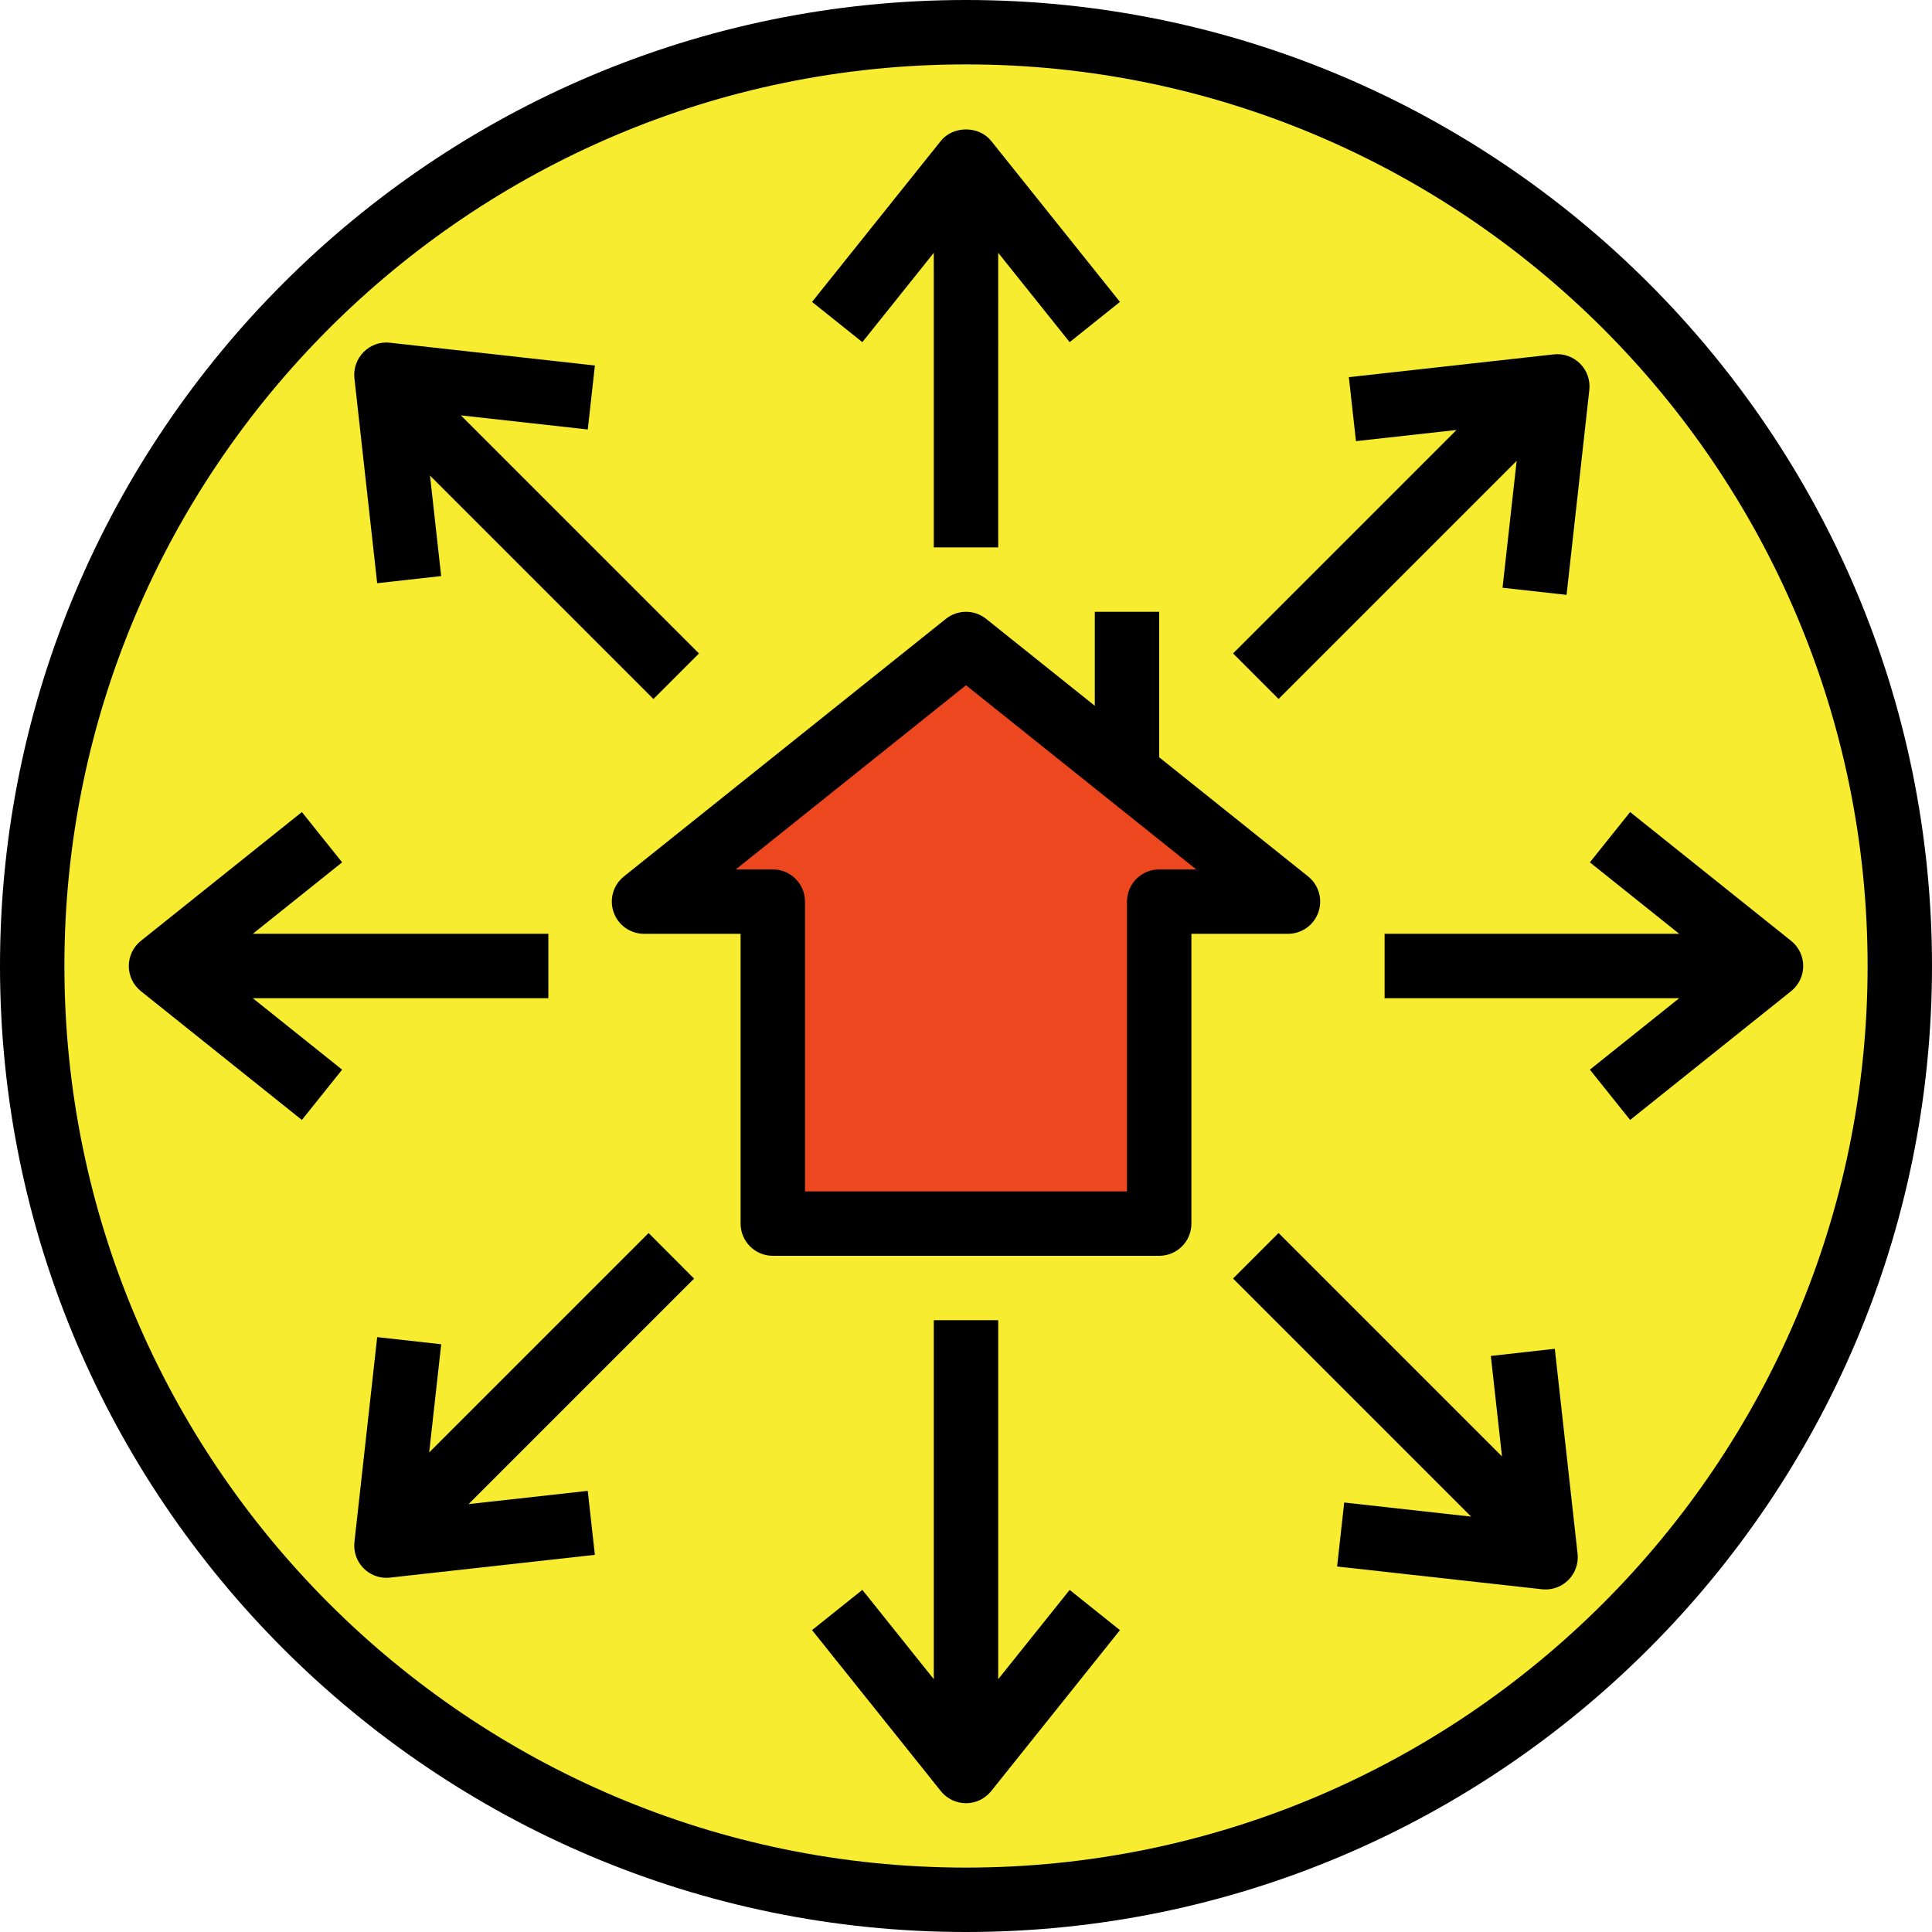 <?xml version="1.0" encoding="iso-8859-1"?>
<!-- Generator: Adobe Illustrator 19.0.0, SVG Export Plug-In . SVG Version: 6.00 Build 0)  -->
<svg version="1.1" id="Capa_1" xmlns="http://www.w3.org/2000/svg" xmlns:xlink="http://www.w3.org/1999/xlink" x="0px" y="0px"
	 viewBox="0 0 480 480" style="enable-background:new 0 0 480 480;" xml:space="preserve">
<circle style="fill:#F7EC2F;" cx="240" cy="240" r="232"/>
<path style="fill:#ED4720;" d="M240,160l-80,64h32v80h96v-80h32L240,160z"/>
<path d="M240,0C107.664,0,0,107.664,0,240s107.664,240,240,240s240-107.664,240-240S372.336,0,240,0z M240,464
	C116.488,464,16,363.512,16,240S116.488,16,240,16s224,100.488,224,224S363.512,464,240,464z"/>
<path d="M327.544,226.648c1.128-3.208,0.104-6.776-2.544-8.896l-37-29.6V152h-16v23.352l-27-21.6c-2.92-2.336-7.08-2.336-10,0
	l-80,64c-2.648,2.12-3.672,5.688-2.544,8.896S156.6,232,160,232h24v72c0,4.416,3.576,8,8,8h96c4.424,0,8-3.584,8-8v-72h24
	C323.4,232,326.424,229.856,327.544,226.648z M280,224v72h-80v-72c0-4.416-3.576-8-8-8h-9.192L240,170.248L297.192,216H288
	C283.576,216,280,219.584,280,224L280,224z"/>
<path d="M317.656,173.656l59.152-59.152l-3.504,31.52l15.904,1.768l5.656-50.912c0.264-2.416-0.576-4.824-2.296-6.536
	c-1.72-1.72-4.136-2.584-6.536-2.296l-50.912,5.656l1.768,15.896l24.976-2.776l-55.512,55.512L317.656,173.656z"/>
<path d="M161.144,306.344l-54.52,54.52l2.992-26.888l-15.904-1.768l-5.656,50.912c-0.264,2.416,0.576,4.824,2.296,6.536
	C91.848,391.168,93.888,392,96,392c0.296,0,0.584-0.016,0.88-0.048l50.912-5.656l-1.768-15.896l-29.608,3.288l56.024-56.024
	L161.144,306.344z"/>
<path d="M136.232,248v-16H62.808L85,214.248l-10-12.496l-40,32c-1.896,1.52-3,3.816-3,6.248s1.104,4.728,3,6.248l40,32l10-12.496
	L62.808,248L136.232,248z"/>
<path d="M248,417.192V328h-16v89.192L214.248,395l-12.496,9.992l32,40c1.52,1.904,3.816,3.008,6.248,3.008s4.728-1.104,6.248-3
	l32-40l-12.496-9.992L248,417.192z"/>
<path d="M370.392,336.88l2.776,24.968l-55.512-55.512l-11.312,11.312l59.152,59.152l-31.528-3.504l-1.768,15.896l50.912,5.656
	c0.296,0.032,0.584,0.048,0.88,0.048c2.112,0,4.152-0.832,5.656-2.344c1.72-1.72,2.56-4.128,2.296-6.536l-5.656-50.912
	L370.392,336.88z"/>
<path d="M445,233.752l-40-32l-10,12.496L417.192,232H344v16h73.192L395,265.752l10,12.496l40-32c1.896-1.52,3-3.816,3-6.248
	S446.896,235.272,445,233.752L445,233.752z"/>
<path d="M232,62.808V136h16V62.808L265.752,85l12.496-9.992l-32-40c-3.048-3.8-9.456-3.8-12.496,0l-32,40L214.248,85L232,62.808z"/>
<path d="M109.608,143.12l-2.776-24.968l55.512,55.512l11.312-11.312L114.504,103.2l31.528,3.504l1.768-15.896l-50.912-5.656
	c-2.416-0.288-4.824,0.576-6.536,2.296s-2.56,4.128-2.296,6.536l5.656,50.912L109.608,143.12z"/>
<g>
</g>
<g>
</g>
<g>
</g>
<g>
</g>
<g>
</g>
<g>
</g>
<g>
</g>
<g>
</g>
<g>
</g>
<g>
</g>
<g>
</g>
<g>
</g>
<g>
</g>
<g>
</g>
<g>
</g>
</svg>
